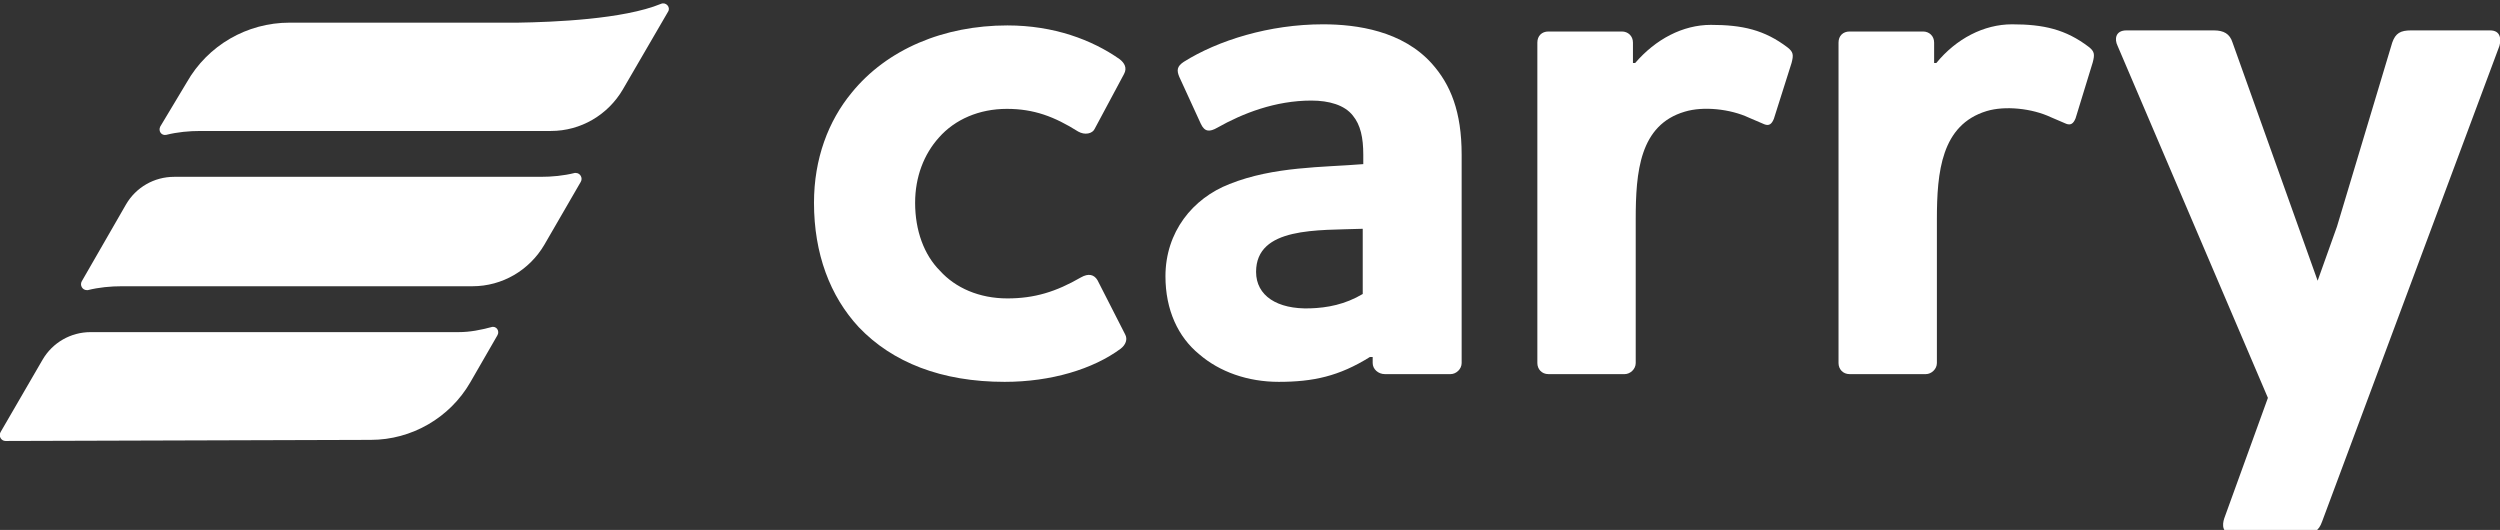 <svg enable-background="new 0 0 452.4 95.9" viewBox="0 0 452.4 95.9" xmlns="http://www.w3.org/2000/svg"><rect x="0" y="0" width="452.4" height="95.9" fill="#333333" stroke="none"/><g fill="#fff"><path d="m88.9 59.2c-1.9.5-3.8.9-5.9.9h-66.6c-3.6 0-6.9 1.9-8.7 5l-7.6 13.1c-.4.7.1 1.6.9 1.6l66.1-.2c7.4 0 14.3-4 18-10.4l4.9-8.5c.5-.8-.2-1.8-1.1-1.5z"/><path d="m119.6.7c-6.8 2.8-19.5 3.3-25.9 3.4h-41.3c-7.7 0-14.8 4.1-18.6 10.8l-4.8 8c-.4.8.2 1.7 1.1 1.5 2-.5 4.1-.7 6.2-.7h63.4c5.4 0 10.3-2.9 13-7.5l8.2-14.1c.5-.8-.4-1.8-1.3-1.4z"/><path d="m104.2 31.3c-.1 0-.2 0-.2 0-2 .5-4.1.7-6.2.7h-66.3c-3.6 0-6.9 1.9-8.7 5l-8 13.9c-.4.7.1 1.6.9 1.6h.2c2-.5 4.1-.7 6.2-.7h63.4c5.4 0 10.3-2.9 13-7.5l6.6-11.4c.4-.7-.1-1.6-.9-1.6z"/><path d="m195.6 50.2c1.4-.8 2.4-.5 3 .5l5 9.8c.5.9.1 1.9-.8 2.6-5 3.7-12.6 6-21 6-11.4 0-20.3-3.5-26.4-9.9-5.2-5.6-8.1-13.3-8.1-22.5 0-8 2.6-14.8 6.8-19.9 6.4-7.9 16.7-12.2 28.2-12.2 8.4 0 15.3 2.6 20.3 6.1.9.7 1.4 1.6.8 2.7l-5.3 9.9c-.4.9-1.8 1.2-3 .5-4.3-2.7-8-4.1-12.9-4.1-5 0-9.4 1.9-12.3 5.2-2.7 3-4.3 7.1-4.3 11.8 0 5 1.6 9.4 4.5 12.3 2.8 3.1 7.1 5 12.2 5 4.9 0 8.8-1.2 13.3-3.8z"/><path d="m220.3 23.1c-1.4.8-2.3.8-3-.7l-3.9-8.5c-.5-1.2-.4-1.9.8-2.7 6.2-3.9 15.5-6.8 25.2-6.8 6.2 0 14.4 1.2 19.7 7.1 3.4 3.8 5.4 8.7 5.4 16.5v37.7c0 1.1-1 2-2 2h-11.9c-1.2 0-2.2-.9-2.2-2v-1.1h-.5c-5.6 3.5-10.3 4.5-16.5 4.5-5.6 0-10.7-1.8-14.4-5-3.8-3.1-6.1-8-6.1-14.1 0-8 4.9-14.1 11.6-16.7 8-3.2 16.9-3 24.2-3.6v-1.7c0-3.1-.5-5.4-1.9-7.1-1.5-1.9-4.3-2.7-7.5-2.7-6.5 0-12.4 2.3-17 4.9zm26.3 30.1v-11.8c-8.1.3-19.3-.4-19.3 7.8 0 4.3 3.8 6.8 9.8 6.6 3.1-.1 6.3-.7 9.5-2.6z"/><path d="m350.5 39.7v26c0 1.1-1 2-2 2h-13.8c-1.2 0-2-.9-2-2v-58c0-1.2.8-2 2-2h13.3c1.1 0 2 .8 2 2v3.7h.4c3.6-4.4 8.6-7 13.7-7 5.7 0 9.7.9 13.9 4.1 1 .8 1.1 1.3.7 2.8l-3.1 10.1c-.4 1-.9 1.3-1.7 1-.4-.2-2.4-1-2.8-1.2-3.4-1.6-8.3-2.1-11.6-1.1-8.2 2.5-9 11-9 19.6z"/><path d="m296 39.7v26c0 1.1-1 2-2 2h-13.8c-1.2 0-2-.9-2-2v-58c0-1.2.8-2 2-2h13.3c1.1 0 2 .8 2 2v3.7h.4c3.7-4.3 8.6-6.9 13.7-6.9 5.7 0 9.7.9 13.9 4.1 1 .8 1.1 1.3.7 2.8l-3.2 10.1c-.4 1-.9 1.3-1.7 1-.4-.2-2.4-1-2.8-1.2-3.4-1.6-8.3-2.1-11.6-1.1-8.2 2.4-8.9 10.9-8.9 19.5z"/><path d="m450.6 5.5h-14.3c-1.9 0-2.8.5-3.4 2.2l-10 33.3-3.5 9.8-15.4-43.1c-.5-1.6-1.6-2.2-3.4-2.2h-15.8c-2 0-2.2 1.6-1.6 2.8l27.2 63.7-7.9 21.8c-.4 1.2-.4 2.8 1.6 2.8h12.7c1.9 0 2.8-.5 3.4-2.2l32.1-86.1c.3-1.1.3-2.8-1.7-2.8z"/></g></svg>